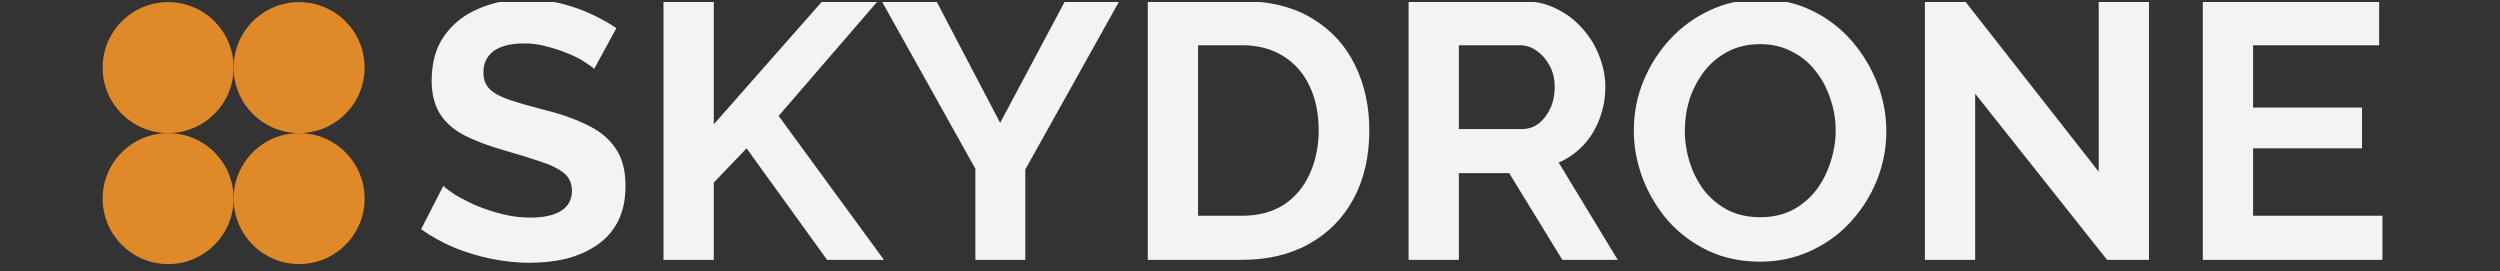 <svg width="286" height="31" viewBox="0 0 286 31" fill="none" xmlns="http://www.w3.org/2000/svg">
<rect x="0" y="0" width="286" height="31" fill="#333333" stroke="none"/>
<g clip-path="url(#clip0_707_2379)">
<circle cx="19.235" cy="7.734" r="7.492" fill="#DF8928"/>
<circle cx="19.235" cy="22.718" r="7.492" fill="#DF8928"/>
<circle cx="34.219" cy="7.734" r="7.492" fill="#DF8928"/>
<circle cx="34.219" cy="22.718" r="7.492" fill="#DF8928"/>
<path d="M67.974 7.884C67.779 7.69 67.418 7.426 66.89 7.092C66.39 6.759 65.764 6.439 65.014 6.133C64.292 5.828 63.5 5.564 62.638 5.341C61.777 5.091 60.901 4.966 60.012 4.966C58.456 4.966 57.275 5.258 56.469 5.842C55.691 6.425 55.302 7.245 55.302 8.301C55.302 9.107 55.552 9.746 56.052 10.218C56.552 10.691 57.303 11.094 58.303 11.427C59.303 11.761 60.554 12.122 62.055 12.511C64 12.983 65.681 13.567 67.098 14.262C68.543 14.929 69.641 15.818 70.391 16.929C71.169 18.013 71.558 19.458 71.558 21.264C71.558 22.848 71.267 24.21 70.683 25.349C70.099 26.461 69.294 27.364 68.265 28.059C67.237 28.753 66.07 29.268 64.764 29.601C63.458 29.907 62.069 30.059 60.596 30.059C59.123 30.059 57.65 29.907 56.177 29.601C54.705 29.295 53.287 28.865 51.926 28.309C50.564 27.725 49.313 27.031 48.174 26.225L50.717 21.264C50.967 21.515 51.411 21.848 52.051 22.265C52.69 22.654 53.468 23.057 54.385 23.474C55.302 23.863 56.302 24.196 57.386 24.474C58.47 24.752 59.568 24.891 60.679 24.891C62.235 24.891 63.416 24.627 64.222 24.099C65.028 23.571 65.431 22.821 65.431 21.848C65.431 20.959 65.111 20.264 64.472 19.764C63.833 19.264 62.944 18.833 61.804 18.472C60.665 18.083 59.317 17.666 57.761 17.221C55.899 16.693 54.343 16.11 53.093 15.47C51.842 14.803 50.911 13.97 50.3 12.97C49.689 11.969 49.383 10.719 49.383 9.218C49.383 7.189 49.855 5.494 50.8 4.133C51.773 2.743 53.079 1.701 54.718 1.006C56.358 0.284 58.178 -0.077 60.179 -0.077C61.568 -0.077 62.874 0.075 64.097 0.381C65.348 0.687 66.515 1.09 67.599 1.59C68.682 2.09 69.655 2.632 70.516 3.216L67.974 7.884ZM75.905 29.726V0.173H81.657V14.22L94.079 0.131H100.415L89.077 13.261L101.123 29.726H94.621L85.409 16.971L81.657 20.889V29.726H75.905ZM107.123 0.131L114.418 14.053L121.838 0.131H128.048L117.294 19.389V29.726H111.584V19.305L100.871 0.131H107.123ZM131.306 29.726V0.131H142.06C145.284 0.131 147.979 0.798 150.147 2.132C152.314 3.438 153.94 5.216 155.024 7.467C156.108 9.69 156.65 12.164 156.65 14.887C156.65 17.888 156.052 20.5 154.857 22.723C153.662 24.946 151.967 26.669 149.772 27.892C147.604 29.115 145.034 29.726 142.06 29.726H131.306ZM150.856 14.887C150.856 12.97 150.508 11.288 149.813 9.843C149.119 8.37 148.118 7.231 146.812 6.425C145.506 5.592 143.922 5.175 142.06 5.175H137.058V24.682H142.06C143.95 24.682 145.548 24.266 146.854 23.432C148.16 22.57 149.147 21.403 149.813 19.93C150.508 18.43 150.856 16.749 150.856 14.887ZM161.144 29.726V0.131H174.232C175.594 0.131 176.844 0.409 177.984 0.965C179.151 1.521 180.151 2.271 180.985 3.216C181.846 4.16 182.499 5.216 182.944 6.384C183.416 7.551 183.653 8.746 183.653 9.968C183.653 11.219 183.43 12.428 182.986 13.595C182.569 14.734 181.958 15.734 181.152 16.596C180.346 17.457 179.401 18.124 178.317 18.597L185.07 29.726H178.734L172.648 19.805H166.896V29.726H161.144ZM166.896 14.762H174.107C174.83 14.762 175.469 14.553 176.025 14.137C176.58 13.692 177.025 13.108 177.359 12.386C177.692 11.663 177.859 10.857 177.859 9.968C177.859 9.023 177.664 8.204 177.275 7.509C176.886 6.786 176.386 6.217 175.775 5.8C175.191 5.383 174.552 5.175 173.857 5.175H166.896V14.762ZM201.332 29.934C199.164 29.934 197.191 29.518 195.413 28.684C193.662 27.85 192.148 26.725 190.869 25.308C189.619 23.863 188.646 22.251 187.952 20.472C187.257 18.666 186.909 16.818 186.909 14.929C186.909 12.956 187.271 11.08 187.993 9.301C188.744 7.495 189.758 5.897 191.036 4.508C192.342 3.091 193.871 1.979 195.621 1.173C197.4 0.339 199.345 -0.077 201.457 -0.077C203.597 -0.077 205.542 0.353 207.293 1.215C209.071 2.076 210.586 3.23 211.836 4.675C213.086 6.12 214.059 7.731 214.754 9.51C215.449 11.288 215.796 13.122 215.796 15.012C215.796 16.957 215.435 18.833 214.712 20.639C213.99 22.418 212.975 24.015 211.669 25.433C210.391 26.822 208.863 27.92 207.084 28.726C205.333 29.532 203.416 29.934 201.332 29.934ZM192.745 14.929C192.745 16.207 192.94 17.444 193.329 18.638C193.718 19.833 194.274 20.903 194.996 21.848C195.746 22.765 196.649 23.501 197.705 24.057C198.789 24.585 200.012 24.849 201.374 24.849C202.763 24.849 204 24.571 205.083 24.015C206.167 23.432 207.07 22.668 207.793 21.723C208.515 20.75 209.057 19.68 209.418 18.513C209.807 17.318 210.002 16.123 210.002 14.929C210.002 13.65 209.794 12.428 209.377 11.261C208.988 10.066 208.418 9.01 207.668 8.093C206.945 7.148 206.042 6.411 204.958 5.883C203.902 5.328 202.707 5.05 201.374 5.05C199.956 5.05 198.706 5.341 197.622 5.925C196.566 6.481 195.677 7.231 194.954 8.176C194.232 9.121 193.676 10.177 193.287 11.344C192.926 12.511 192.745 13.706 192.745 14.929ZM225.961 10.719V29.726H220.208V0.131H224.794L240.091 19.639V0.173H245.844V29.726H241.05L225.961 10.719ZM272.55 24.682V29.726H252V0.131H272.175V5.175H257.752V12.303H270.215V16.971H257.752V24.682H272.55Z" fill="#F3F3F3"/>
</g>
<defs>
<clipPath id="clip0_707_2379">
<rect width="286" height="30" fill="white" transform="translate(0 0.226)"/>
</clipPath>
</defs>
</svg>

